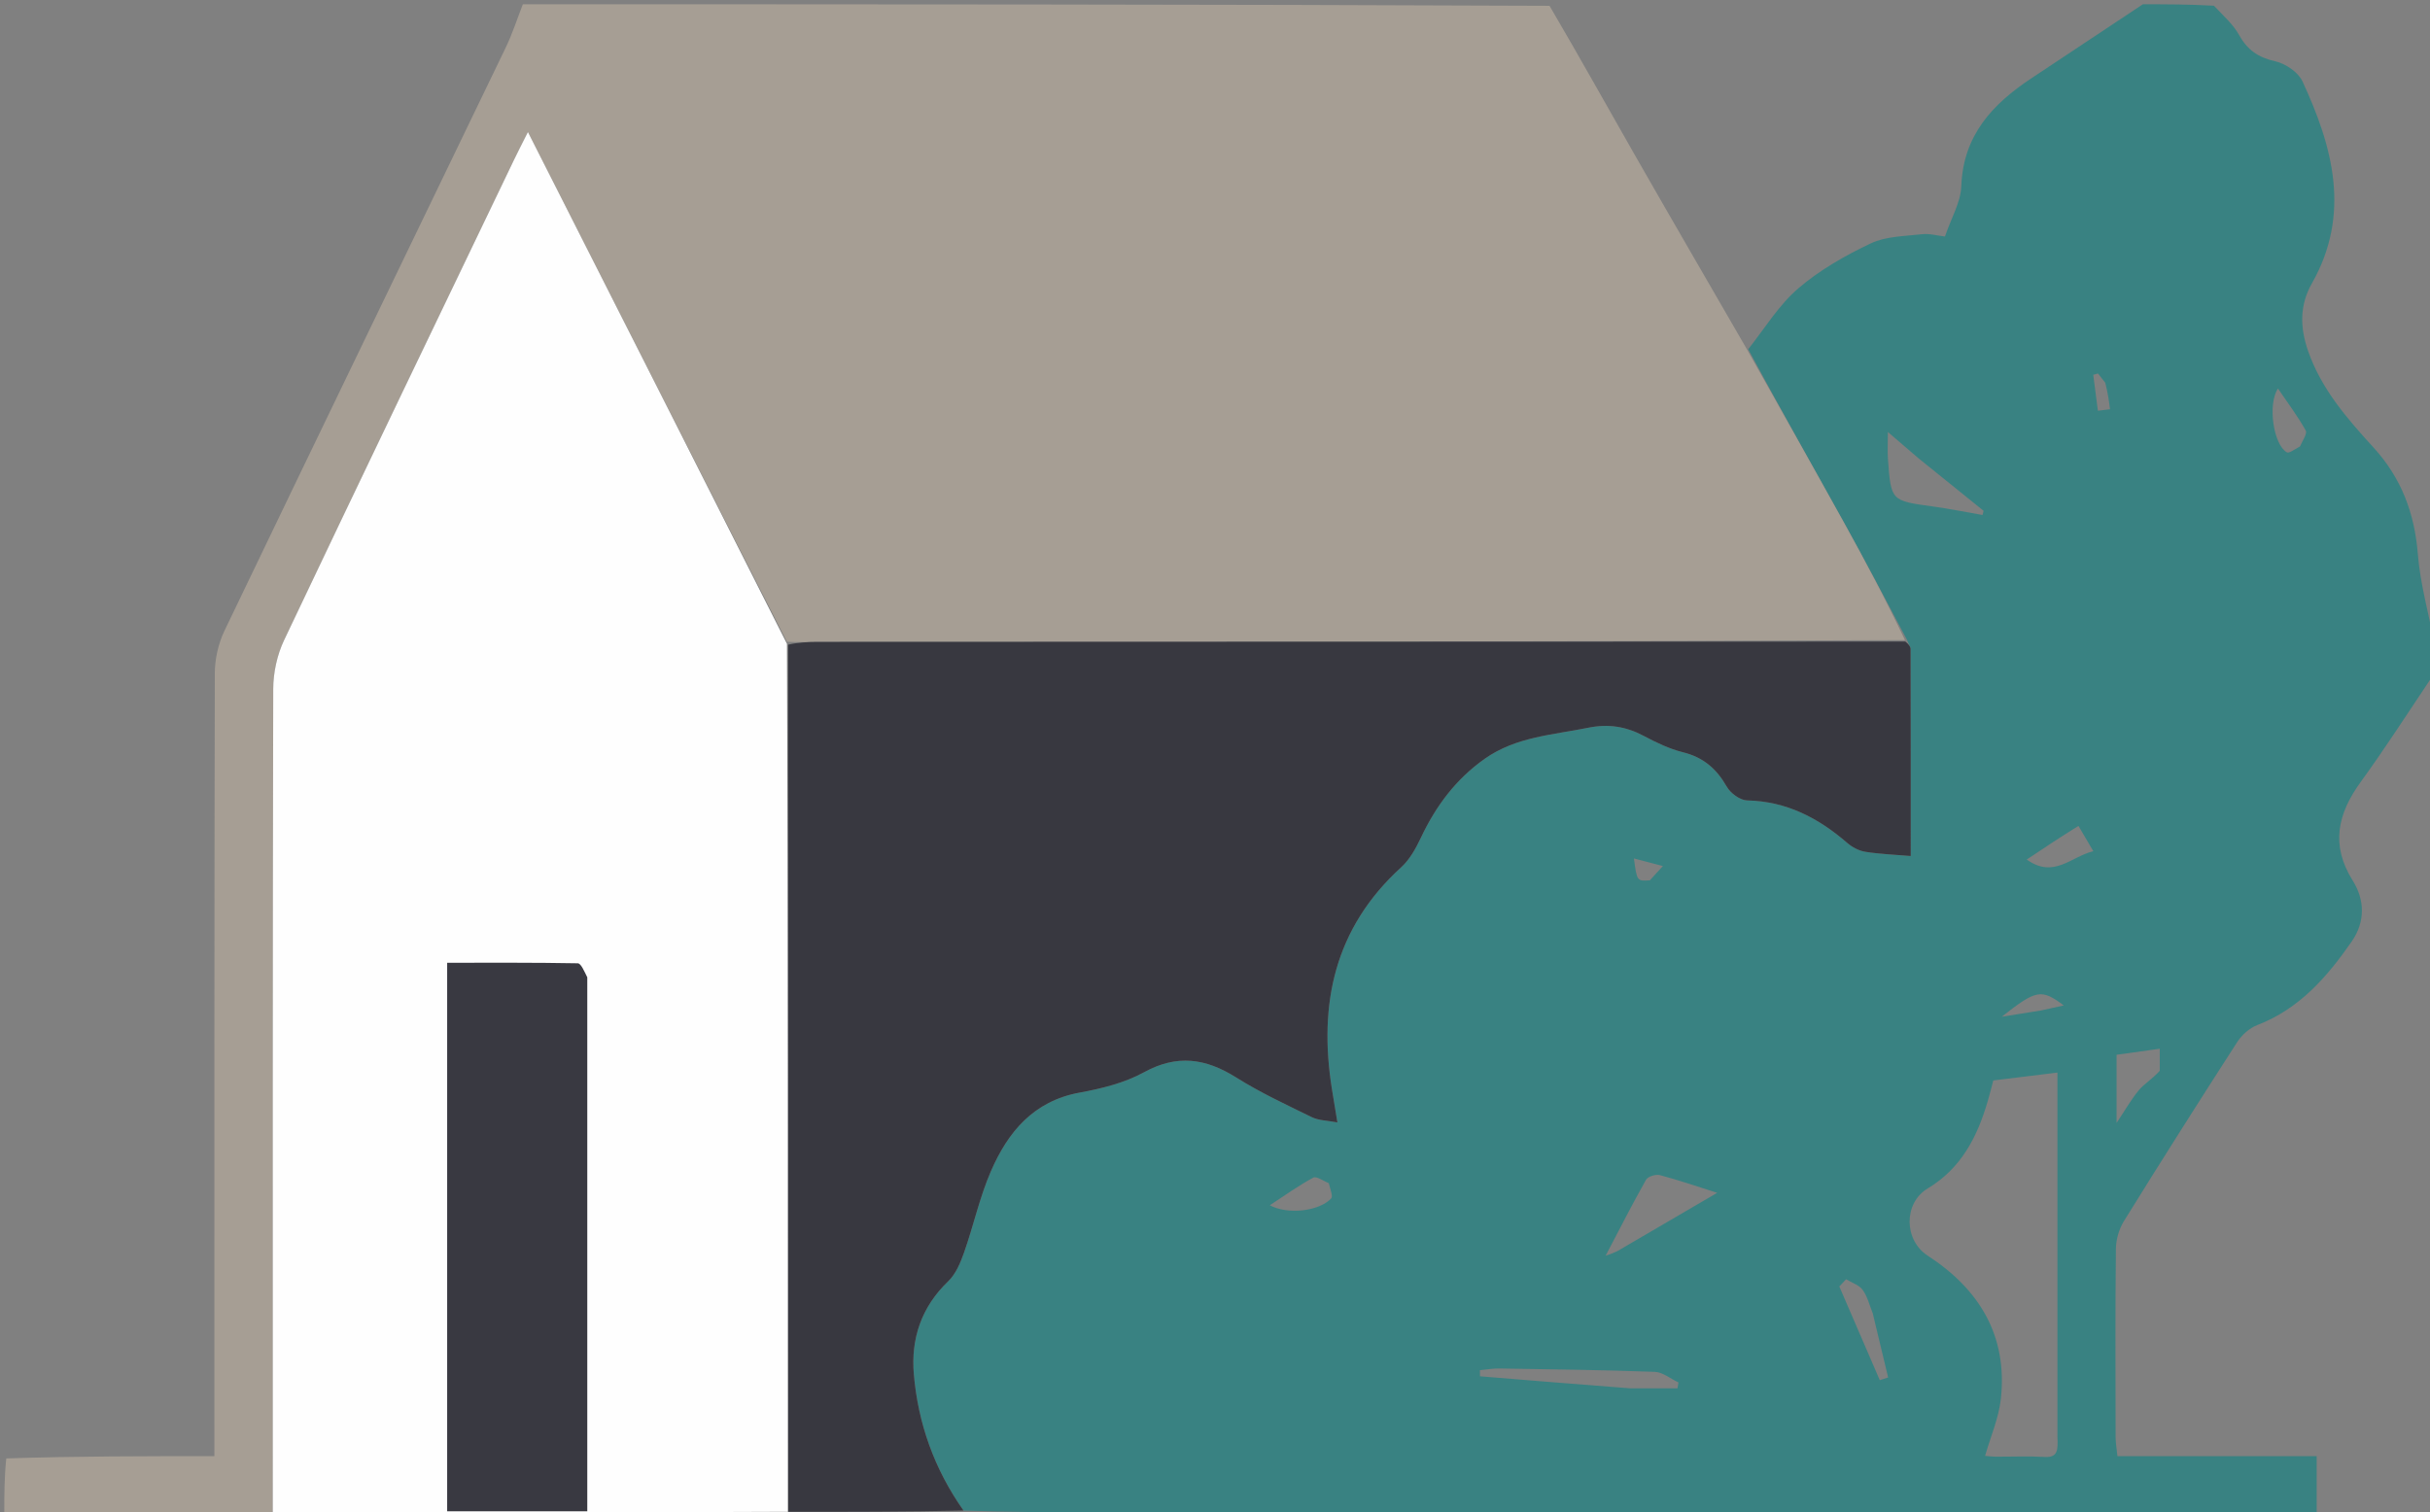 <svg version="1.1" id="Layer_1" xmlns="http://www.w3.org/2000/svg" xmlns:xlink="http://www.w3.org/1999/xlink" x="0px" y="0px"
	 width="100%" height="100%" viewBox="0 0 567 353" enable-background="new 0 0 567 353" xml:space="preserve">
<rect x="0" y="0" width="567" height="353" fill="#808080" stroke="none"/>
<path fill="#398282" opacity="1" stroke="none"
	d="
M500,1
	C505.355,1 510.71,1 516.59,1.336
	C518.92,3.815 521.108,5.745 522.439,8.149
	C524.377,11.648 526.92,13.419 530.876,14.301
	C533.276,14.836 536.25,16.846 537.244,18.991
	C544.351,34.33 548.615,49.963 539.439,66.147
	C536.545,71.249 536.641,76.448 538.578,81.988
	C541.699,90.91 547.701,97.735 553.872,104.508
	C560.281,111.541 563.405,119.761 564.161,129.303
	C564.712,136.26 566.669,143.105 568,150
	C568,152.371 568,154.741 567.671,157.67
	C561.86,166.334 556.587,174.591 550.836,182.501
	C545.427,189.941 543.773,197.251 548.967,205.526
	C551.839,210.1 551.877,215.204 548.762,219.701
	C543.03,227.974 536.539,235.471 526.696,239.25
	C524.868,239.952 523.071,241.58 521.992,243.254
	C513.069,257.091 504.259,271.004 495.586,285.001
	C494.437,286.855 493.734,289.304 493.71,291.488
	C493.548,306.144 493.617,320.804 493.643,335.462
	C493.645,336.74 493.882,338.017 494.068,339.867
	C509.7,339.867 525.086,339.867 540.556,339.867
	C540.556,344.536 540.556,348.595 540.556,353
	C538.255,353 536.281,353 534.307,353
	C441.36,353 348.412,353.005 255.464,352.993
	C245.312,352.992 235.16,352.899 224.826,352.569
	C217.951,342.823 214.221,332.179 213.226,320.754
	C212.506,312.492 214.979,305.043 221.26,299.031
	C223.032,297.336 224.113,294.699 224.958,292.3
	C227.163,286.037 228.571,279.454 231.199,273.389
	C235.172,264.222 241.14,256.985 251.914,255.01
	C257.053,254.068 262.401,252.755 266.919,250.272
	C274.65,246.024 281.312,246.997 288.43,251.471
	C294.04,254.998 300.106,257.821 306.076,260.74
	C307.677,261.523 309.666,261.513 312.06,261.98
	C311.54,258.819 311.161,256.555 310.796,254.289
	C307.575,234.319 311.383,216.589 326.952,202.411
	C328.95,200.591 330.386,197.967 331.565,195.471
	C335.045,188.099 339.731,181.821 346.458,177.079
	C353.73,171.953 362.312,171.533 370.594,169.85
	C375.282,168.897 379.406,169.553 383.56,171.766
	C386.471,173.317 389.536,174.794 392.711,175.581
	C397.466,176.759 400.547,179.456 402.927,183.622
	C403.795,185.141 406.02,186.776 407.66,186.813
	C416.854,187.022 424.295,190.9 431.03,196.746
	C432.182,197.746 433.759,198.571 435.246,198.808
	C438.63,199.348 442.079,199.472 445.837,199.793
	C445.837,183.733 445.846,167.615 445.803,151.497
	C445.802,150.896 445.304,150.296 444.976,149.356
	C440.015,139.961 435.189,130.866 430.2,121.861
	C422.793,108.489 415.272,95.18 407.922,81.515
	C411.866,76.484 415.129,71.128 419.66,67.256
	C424.64,63 430.558,59.625 436.513,56.808
	C440.055,55.133 444.439,55.133 448.477,54.663
	C450.187,54.465 451.982,54.994 453.821,55.201
	C455.26,50.965 457.497,47.238 457.639,43.434
	C458.081,31.56 464.926,24.285 474.009,18.26
	C482.675,12.51 491.337,6.753 500,1
M480.068,335.356
	C480.068,307.007 480.068,278.657 480.068,250.342
	C474.719,250.997 469.979,251.578 465.104,252.175
	C464.668,253.807 464.275,255.408 463.813,256.988
	C461.377,265.313 457.647,272.667 449.806,277.379
	C444.107,280.803 444.244,289.46 449.762,293.047
	C461.852,300.906 468.461,311.738 466.872,326.462
	C466.39,330.929 464.49,335.242 463.189,339.801
	C464.001,339.867 464.8,339.985 465.6,339.989
	C469.425,340.009 473.26,339.825 477.071,340.052
	C480.144,340.235 480.221,338.484 480.068,335.356
M447.602,106.924
	C445.406,105.036 443.209,103.149 440.504,100.825
	C440.504,103.569 440.394,105.36 440.522,107.134
	C441.225,116.918 441.252,116.87 450.948,118.202
	C454.848,118.738 458.714,119.529 462.595,120.203
	C462.677,119.877 462.759,119.551 462.842,119.224
	C457.943,115.276 453.044,111.327 447.602,106.924
M377.38,292.016
	C384.903,287.622 392.425,283.228 400.684,278.404
	C395.732,276.839 391.564,275.394 387.309,274.277
	C386.356,274.026 384.508,274.589 384.08,275.347
	C380.874,281.023 377.923,286.841 374.647,293.081
	C375.595,292.769 376.159,292.584 377.38,292.016
M380.478,324.043
	C384.122,324.043 387.766,324.043 391.411,324.043
	C391.488,323.583 391.566,323.123 391.643,322.663
	C389.801,321.802 387.983,320.26 386.112,320.191
	C374.027,319.742 361.932,319.598 349.839,319.405
	C348.333,319.381 346.822,319.66 345.313,319.799
	C345.319,320.276 345.324,320.753 345.33,321.23
	C356.72,322.165 368.111,323.099 380.478,324.043
M503.945,249.927
	C503.945,248.363 503.945,246.798 503.945,244.777
	C500.428,245.269 497.217,245.718 493.864,246.187
	C493.864,251.288 493.864,256.155 493.864,262.098
	C495.971,258.947 497.325,256.523 499.08,254.434
	C500.317,252.961 502.098,251.944 503.945,249.927
M436.976,306.532
	C436.223,304.686 435.758,302.632 434.623,301.062
	C433.787,299.907 432.075,299.387 430.753,298.584
	C430.227,299.143 429.7,299.702 429.174,300.262
	C432.322,307.552 435.47,314.843 438.618,322.134
	C439.268,321.921 439.918,321.709 440.568,321.497
	C439.442,316.759 438.317,312.02 436.976,306.532
M536.696,104.181
	C537.176,102.924 538.424,101.24 538.003,100.483
	C536.132,97.112 533.783,94.006 531.524,90.684
	C529.074,94.356 530.455,103.763 533.593,105.57
	C534.093,105.858 535.27,104.97 536.696,104.181
M479.034,196.548
	C477.085,197.841 475.137,199.135 472.906,200.616
	C479.224,205.148 483.213,199.947 488.445,198.667
	C487.16,196.483 486.12,194.715 484.974,192.767
	C482.92,194.055 481.267,195.092 479.034,196.548
M310.042,276.136
	C308.817,275.668 307.188,274.452 306.436,274.858
	C302.97,276.728 299.749,279.05 296.289,281.309
	C300.41,283.544 307.756,282.745 310.596,279.73
	C311.055,279.243 310.467,277.768 310.042,276.136
M476.227,235.846
	C477.957,235.463 479.686,235.081 481.552,234.668
	C476.294,230.757 475.173,230.945 467.078,237.304
	C470.285,236.787 472.854,236.372 476.227,235.846
M491.228,89.338
	C490.665,88.618 490.102,87.897 489.539,87.177
	C489.167,87.279 488.795,87.38 488.423,87.482
	C488.785,90.276 489.148,93.069 489.51,95.863
	C490.453,95.748 491.396,95.632 492.339,95.517
	C492.101,93.664 491.862,91.811 491.228,89.338
M384.971,205.464
	C385.874,204.474 386.778,203.484 388.006,202.138
	C385.367,201.443 383.388,200.923 381.249,200.36
	C381.955,205.674 381.955,205.674 384.971,205.464
z"/>
<path fill="#A69E94" opacity="1" stroke="none"
	d="
M407.799,81.845
	C415.272,95.18 422.793,108.489 430.2,121.861
	C435.189,130.866 440.015,139.961 444.499,149.394
	C359.682,149.784 275.279,149.795 190.877,149.818
	C188.55,149.818 186.223,149.938 183.625,149.797
	C163.473,110.347 143.591,71.103 123.181,30.815
	C121.721,33.728 120.823,35.456 119.981,37.211
	C102.049,74.585 84.061,111.932 66.302,149.388
	C64.664,152.842 63.763,156.99 63.754,160.819
	C63.599,222.623 63.644,284.428 63.644,346.233
	C63.644,348.343 63.644,350.454 63.644,353
	C42.264,353 21.632,353 1,353
	C1,348.975 1,344.951 1.465,340.396
	C17.841,339.865 33.753,339.865 50.023,339.865
	C50.023,336.807 50.023,334.657 50.023,332.508
	C50.023,274.06 49.986,215.612 50.121,157.165
	C50.128,153.823 50.945,150.198 52.389,147.187
	C74.177,101.772 96.149,56.444 118.019,11.068
	C119.582,7.825 120.684,4.361 122,1
	C201.688,1 281.375,1 361.556,1.356
	C368.574,13.308 375.034,24.94 381.636,36.49
	C390.298,51.642 399.073,66.73 407.799,81.845
z"/>
<path fill="#FEFEFE" opacity="1" stroke="none"
	d="
M1,353.5
	C21.632,353 42.264,353 63.644,353
	C63.644,350.454 63.644,348.343 63.644,346.233
	C63.644,284.428 63.599,222.623 63.754,160.819
	C63.763,156.99 64.664,152.842 66.302,149.388
	C84.061,111.932 102.049,74.585 119.981,37.211
	C120.823,35.456 121.721,33.728 123.181,30.815
	C143.591,71.103 163.473,110.347 183.621,150.265
	C183.888,218.234 183.888,285.528 183.888,352.848
	"/>


<path fill="#383840" opacity="1" stroke="none"
	d="
M224.826,352.569
	C211.546,352.848 198.084,352.848 183.888,352.848
	C183.888,285.528 183.888,218.234 183.892,150.471
	C186.223,149.938 188.55,149.818 190.877,149.818
	C275.279,149.795 359.682,149.784 444.561,149.733
	C445.304,150.296 445.802,150.896 445.803,151.497
	C445.846,167.615 445.837,183.733 445.837,199.793
	C442.079,199.472 438.63,199.348 435.246,198.808
	C433.759,198.571 432.182,197.746 431.03,196.746
	C424.295,190.9 416.854,187.022 407.66,186.813
	C406.02,186.776 403.795,185.141 402.927,183.622
	C400.547,179.456 397.466,176.759 392.711,175.581
	C389.536,174.794 386.471,173.317 383.56,171.766
	C379.406,169.553 375.282,168.897 370.594,169.85
	C362.312,171.533 353.73,171.953 346.458,177.079
	C339.731,181.821 335.045,188.099 331.565,195.471
	C330.386,197.967 328.95,200.591 326.952,202.411
	C311.383,216.589 307.575,234.319 310.796,254.289
	C311.161,256.555 311.54,258.819 312.06,261.98
	C309.666,261.513 307.677,261.523 306.076,260.74
	C300.106,257.821 294.04,254.998 288.43,251.471
	C281.312,246.997 274.65,246.024 266.919,250.272
	C262.401,252.755 257.053,254.068 251.914,255.01
	C241.14,256.985 235.172,264.222 231.199,273.389
	C228.571,279.454 227.163,286.037 224.958,292.3
	C224.113,294.699 223.032,297.336 221.26,299.031
	C214.979,305.043 212.506,312.492 213.226,320.754
	C214.221,332.179 217.951,342.823 224.826,352.569
z"/>


<path fill="#393941" opacity="1" stroke="none"
	d="
M137.033,228.102
	C137.034,269.881 137.034,311.167 137.034,352.727
	C126.002,352.727 115.284,352.727 104.339,352.727
	C104.339,310.121 104.339,267.72 104.339,224.709
	C114.615,224.709 124.716,224.647 134.813,224.834
	C135.57,224.848 136.294,226.642 137.033,228.102
z"/>
</svg>
